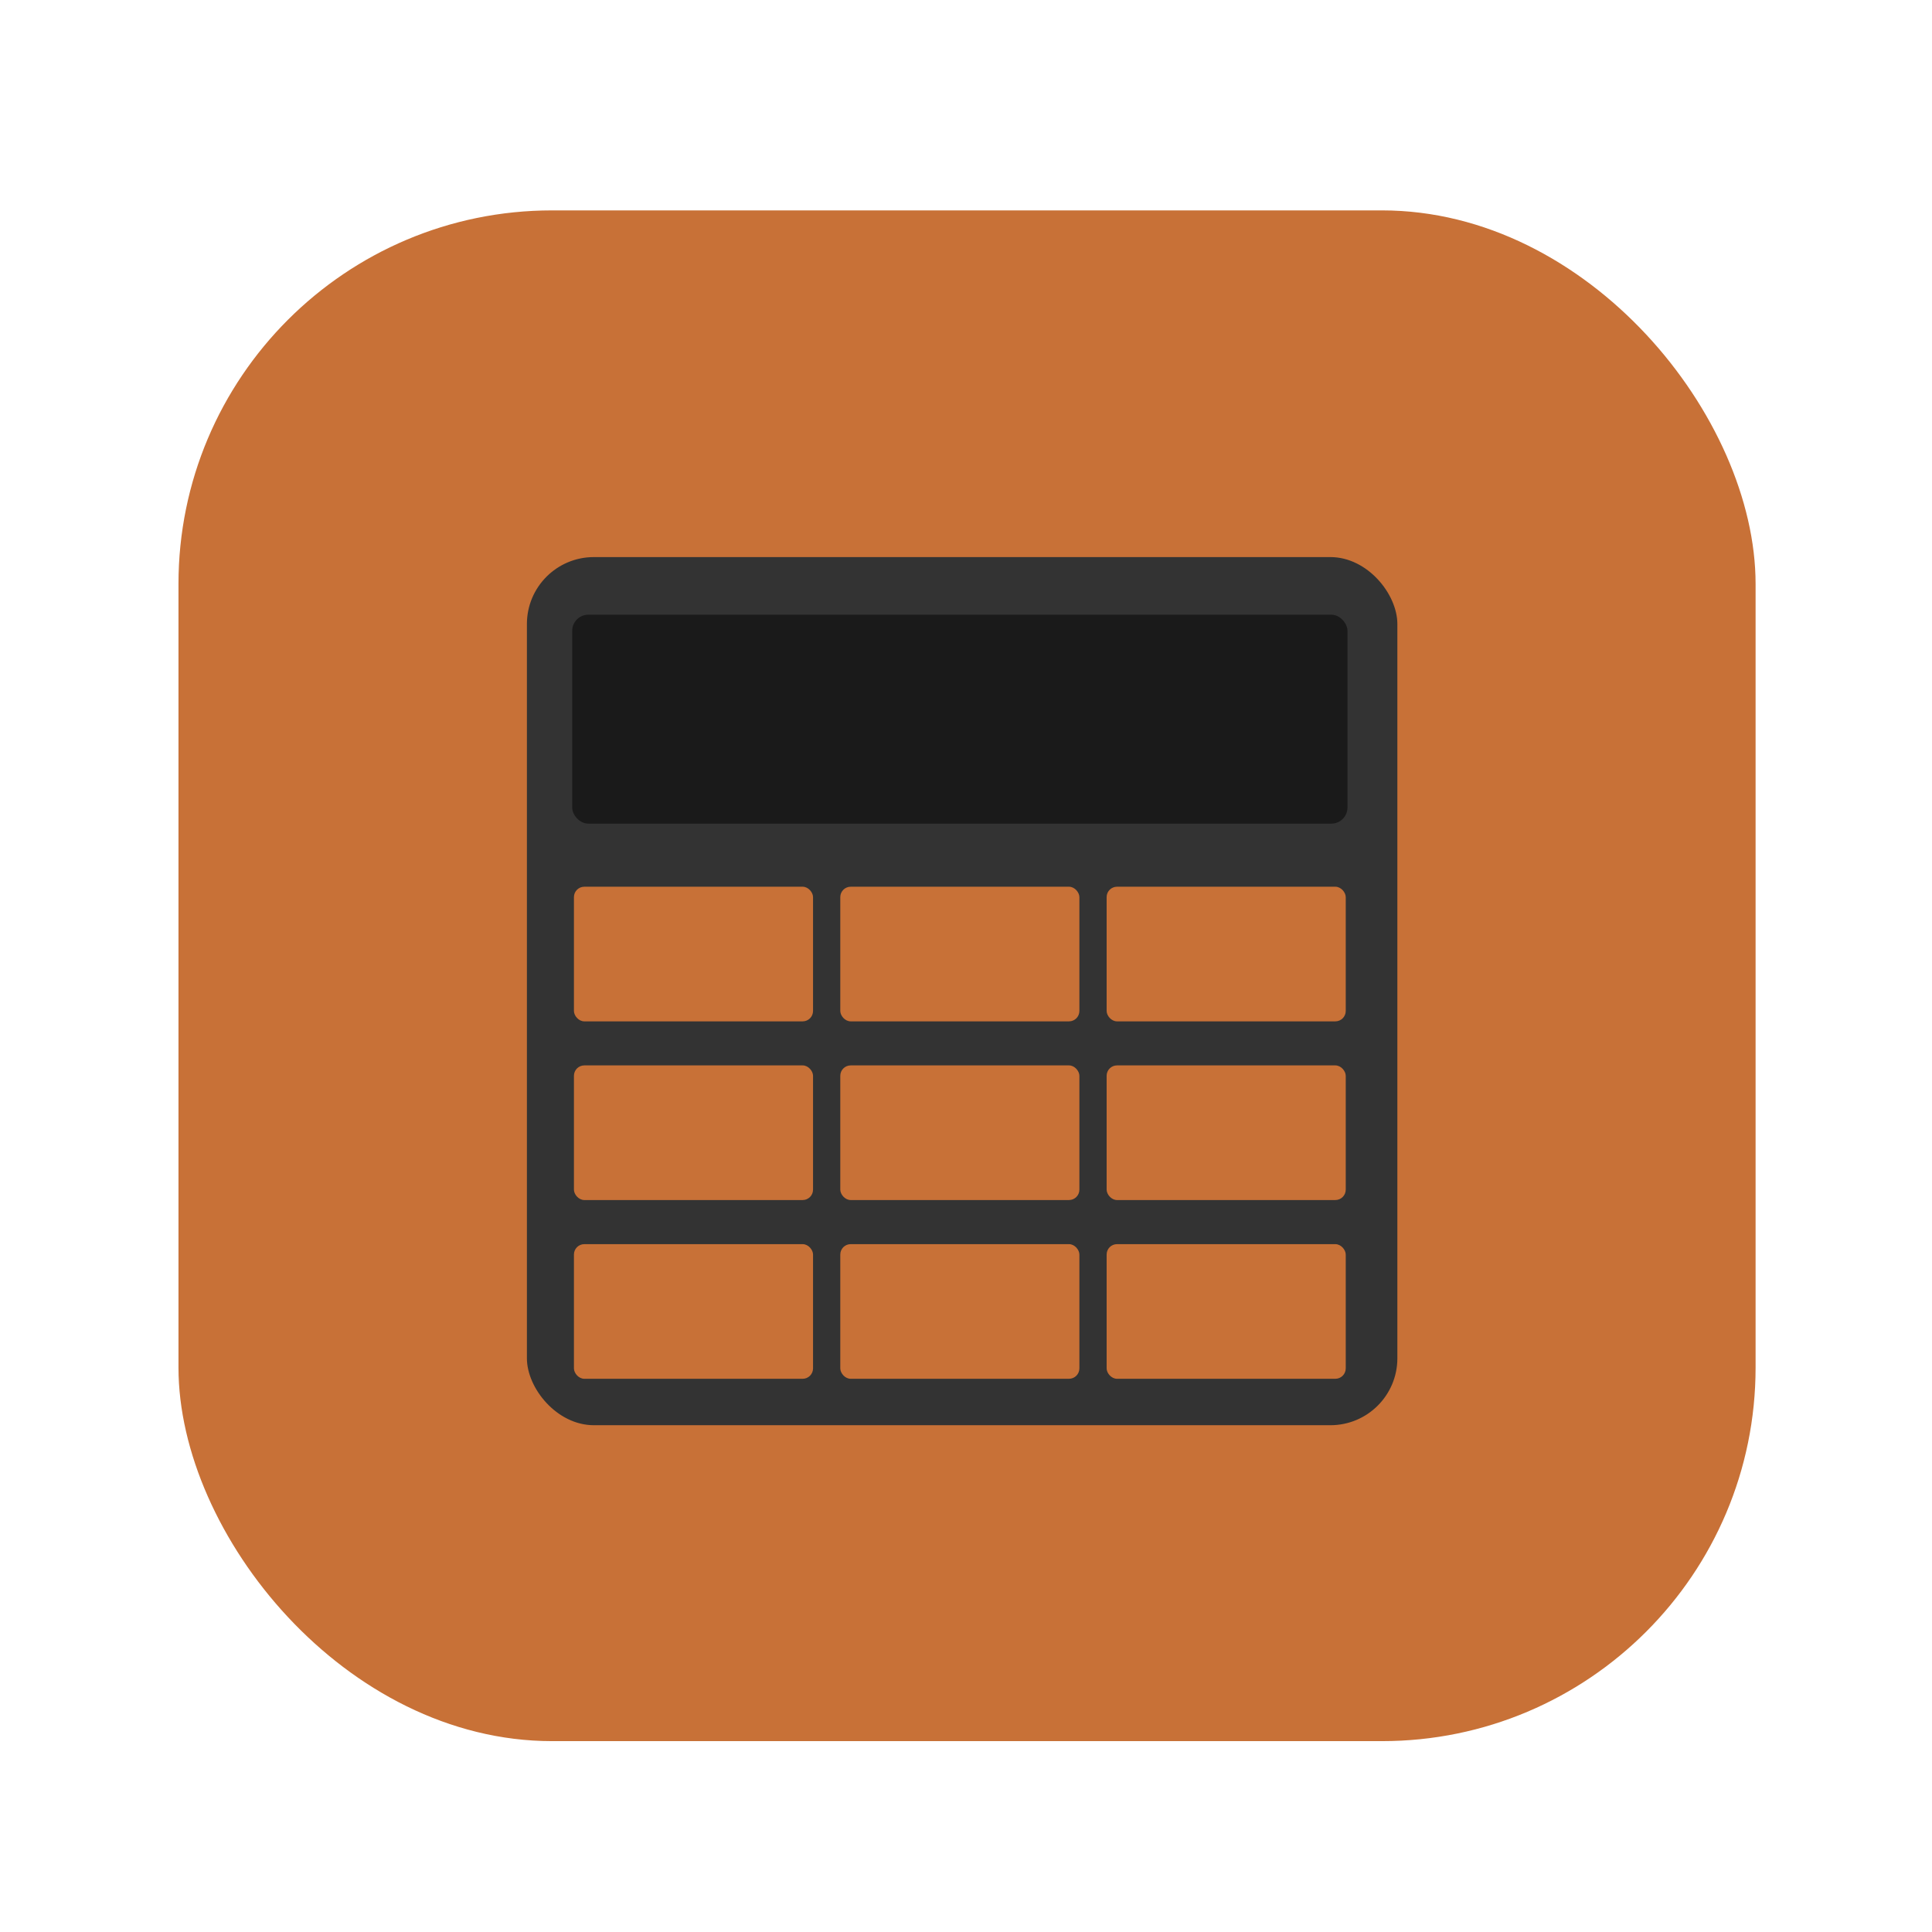<?xml version="1.0" encoding="UTF-8" standalone="no"?>
<!-- Created with Inkscape (http://www.inkscape.org/) -->

<svg
   width="29mm"
   height="29mm"
   viewBox="0 0 29 29"
   version="1.1"
   id="svg5"
   inkscape:export-filename="newnewmypc.png"
   inkscape:export-xdpi="96"
   inkscape:export-ydpi="96"
   inkscape:version="1.2 (dc2aedaf03, 2022-05-15)"
   sodipodi:docname="MyPC - Copy.svg"
   xml:space="preserve"
   xmlns:inkscape="http://www.inkscape.org/namespaces/inkscape"
   xmlns:sodipodi="http://sodipodi.sourceforge.net/DTD/sodipodi-0.dtd"
   xmlns="http://www.w3.org/2000/svg"
   xmlns:svg="http://www.w3.org/2000/svg"><sodipodi:namedview
     id="namedview7"
     pagecolor="#505050"
     bordercolor="#eeeeee"
     borderopacity="1"
     inkscape:showpageshadow="0"
     inkscape:pageopacity="0"
     inkscape:pagecheckerboard="0"
     inkscape:deskcolor="#505050"
     inkscape:document-units="mm"
     showgrid="false"
     inkscape:zoom="7.5937501"
     inkscape:cx="43.522633"
     inkscape:cy="62.880658"
     inkscape:window-width="2400"
     inkscape:window-height="1261"
     inkscape:window-x="2391"
     inkscape:window-y="-9"
     inkscape:window-maximized="1"
     inkscape:current-layer="layer1" /><defs
     id="defs2"><filter
       style="color-interpolation-filters:sRGB"
       inkscape:label="Drop Shadow"
       id="filter5248"
       x="-0.479"
       y="-0.895"
       width="1.958"
       height="2.79"><feFlood
         flood-opacity="0.498"
         flood-color="rgb(0,0,0)"
         result="flood"
         id="feFlood5238" /><feComposite
         in="flood"
         in2="SourceGraphic"
         operator="in"
         result="composite1"
         id="feComposite5240" /><feGaussianBlur
         in="composite1"
         stdDeviation="0"
         result="blur"
         id="feGaussianBlur5242" /><feOffset
         dx="0"
         dy="0"
         result="offset"
         id="feOffset5244" /><feComposite
         in="SourceGraphic"
         in2="offset"
         operator="over"
         result="fbSourceGraphic"
         id="feComposite5246" /><feColorMatrix
         result="fbSourceGraphicAlpha"
         in="fbSourceGraphic"
         values="0 0 0 -1 0 0 0 0 -1 0 0 0 0 -1 0 0 0 0 1 0"
         id="feColorMatrix5250" /><feFlood
         id="feFlood5252"
         flood-opacity="0.498"
         flood-color="rgb(0,0,0)"
         result="flood"
         in="fbSourceGraphic" /><feComposite
         in2="fbSourceGraphic"
         id="feComposite5254"
         in="flood"
         operator="in"
         result="composite1" /><feGaussianBlur
         id="feGaussianBlur5256"
         in="composite1"
         stdDeviation="0.6"
         result="blur" /><feOffset
         id="feOffset5258"
         dx="0"
         dy="0"
         result="offset" /><feComposite
         in2="offset"
         id="feComposite5260"
         in="fbSourceGraphic"
         operator="over"
         result="fbSourceGraphic" /><feColorMatrix
         result="fbSourceGraphicAlpha"
         in="fbSourceGraphic"
         values="0 0 0 -1 0 0 0 0 -1 0 0 0 0 -1 0 0 0 0 1 0"
         id="feColorMatrix5262" /><feFlood
         id="feFlood5264"
         flood-opacity="0.498"
         flood-color="rgb(0,0,0)"
         result="flood"
         in="fbSourceGraphic" /><feComposite
         in2="fbSourceGraphic"
         id="feComposite5266"
         in="flood"
         operator="in"
         result="composite1" /><feGaussianBlur
         id="feGaussianBlur5268"
         in="composite1"
         stdDeviation="1.3"
         result="blur" /><feOffset
         id="feOffset5270"
         dx="0"
         dy="0"
         result="offset" /><feComposite
         in2="offset"
         id="feComposite5272"
         in="fbSourceGraphic"
         operator="over"
         result="composite2" /></filter><filter
       style="color-interpolation-filters:sRGB"
       inkscape:label="Drop Shadow"
       id="filter5284"
       x="-3.642"
       y="-2.071"
       width="8.283"
       height="5.142"><feFlood
         flood-opacity="0.498"
         flood-color="rgb(0,0,0)"
         result="flood"
         id="feFlood5274" /><feComposite
         in="flood"
         in2="SourceGraphic"
         operator="in"
         result="composite1"
         id="feComposite5276" /><feGaussianBlur
         in="composite1"
         stdDeviation="1.3"
         result="blur"
         id="feGaussianBlur5278" /><feOffset
         dx="0"
         dy="0"
         result="offset"
         id="feOffset5280" /><feComposite
         in="SourceGraphic"
         in2="offset"
         operator="over"
         result="composite2"
         id="feComposite5282" /></filter><filter
       style="color-interpolation-filters:sRGB"
       inkscape:label="Drop Shadow"
       id="filter5296"
       x="-1.106"
       y="-8.254"
       width="3.212"
       height="17.507"><feFlood
         flood-opacity="0.498"
         flood-color="rgb(0,0,0)"
         result="flood"
         id="feFlood5286" /><feComposite
         in="flood"
         in2="SourceGraphic"
         operator="in"
         result="composite1"
         id="feComposite5288" /><feGaussianBlur
         in="composite1"
         stdDeviation="1.3"
         result="blur"
         id="feGaussianBlur5290" /><feOffset
         dx="0"
         dy="0"
         result="offset"
         id="feOffset5292" /><feComposite
         in="SourceGraphic"
         in2="offset"
         operator="over"
         result="composite2"
         id="feComposite5294" /></filter><filter
       style="color-interpolation-filters:sRGB"
       inkscape:label="Drop Shadow"
       id="filter5308"
       x="-0.231"
       y="-0.238"
       width="1.462"
       height="1.476"><feFlood
         flood-opacity="0.498"
         flood-color="rgb(0,0,0)"
         result="flood"
         id="feFlood5298" /><feComposite
         in="flood"
         in2="SourceGraphic"
         operator="in"
         result="composite1"
         id="feComposite5300" /><feGaussianBlur
         in="composite1"
         stdDeviation="1.3"
         result="blur"
         id="feGaussianBlur5302" /><feOffset
         dx="0"
         dy="0"
         result="offset"
         id="feOffset5304" /><feComposite
         in="SourceGraphic"
         in2="offset"
         operator="over"
         result="composite2"
         id="feComposite5306" /></filter></defs><g
     inkscape:label="Layer 1"
     inkscape:groupmode="layer"
     id="layer1"><rect
       style="fill:#c87137;stroke:#000000;stroke-width:4.7;stroke-opacity:0;filter:url(#filter5308)"
       id="rect3902"
       width="23.673"
       height="22.977"
       x="2.679"
       y="3.158"
       ry="5.608"
       inkscape:highlight-color="#0061fe" /><rect
       style="fill:#333333;stroke-width:0.256;stroke-linecap:round"
       id="rect591"
       width="13.066"
       height="13.031"
       x="7.909"
       y="8.362"
       ry="1.005" /><rect
       style="fill:#1a1a1a;stroke-width:0.119;stroke-linecap:round"
       id="rect591-1"
       width="11.637"
       height="3.136"
       x="8.589"
       y="9.227"
       ry="0.242" /><g
       id="g1981"
       transform="translate(-1.071,0.383)"
       style="fill:#c87137"><rect
         style="fill:#c87137;stroke-width:0.053;stroke-linecap:round"
         id="rect591-5"
         width="3.589"
         height="2.021"
         x="9.686"
         y="18.292"
         ry="0.156" /><rect
         style="fill:#c87137;stroke-width:0.053;stroke-linecap:round"
         id="rect591-5-3"
         width="3.589"
         height="2.021"
         x="13.684"
         y="18.292"
         ry="0.156" /><rect
         style="fill:#c87137;stroke-width:0.053;stroke-linecap:round"
         id="rect591-5-2"
         width="3.589"
         height="2.021"
         x="17.682"
         y="18.292"
         ry="0.156" /></g><g
       id="g1981-5"
       transform="translate(-1.071,-2.3)"
       style="fill:#c87137"><rect
         style="fill:#c87137;stroke-width:0.053;stroke-linecap:round"
         id="rect591-5-0"
         width="3.589"
         height="2.021"
         x="9.686"
         y="18.292"
         ry="0.156" /><rect
         style="fill:#c87137;stroke-width:0.053;stroke-linecap:round"
         id="rect591-5-3-7"
         width="3.589"
         height="2.021"
         x="13.684"
         y="18.292"
         ry="0.156" /><rect
         style="fill:#c87137;stroke-width:0.053;stroke-linecap:round"
         id="rect591-5-2-9"
         width="3.589"
         height="2.021"
         x="17.682"
         y="18.292"
         ry="0.156" /></g><g
       id="g1981-4"
       transform="translate(-1.071,-4.982)"
       style="fill:#c87137"><rect
         style="fill:#c87137;stroke-width:0.053;stroke-linecap:round"
         id="rect591-5-5"
         width="3.589"
         height="2.021"
         x="9.686"
         y="18.292"
         ry="0.156" /><rect
         style="fill:#c87137;stroke-width:0.053;stroke-linecap:round"
         id="rect591-5-3-73"
         width="3.589"
         height="2.021"
         x="13.684"
         y="18.292"
         ry="0.156" /><rect
         style="fill:#c87137;stroke-width:0.053;stroke-linecap:round"
         id="rect591-5-2-99"
         width="3.589"
         height="2.021"
         x="17.682"
         y="18.292"
         ry="0.156" /></g></g></svg>
